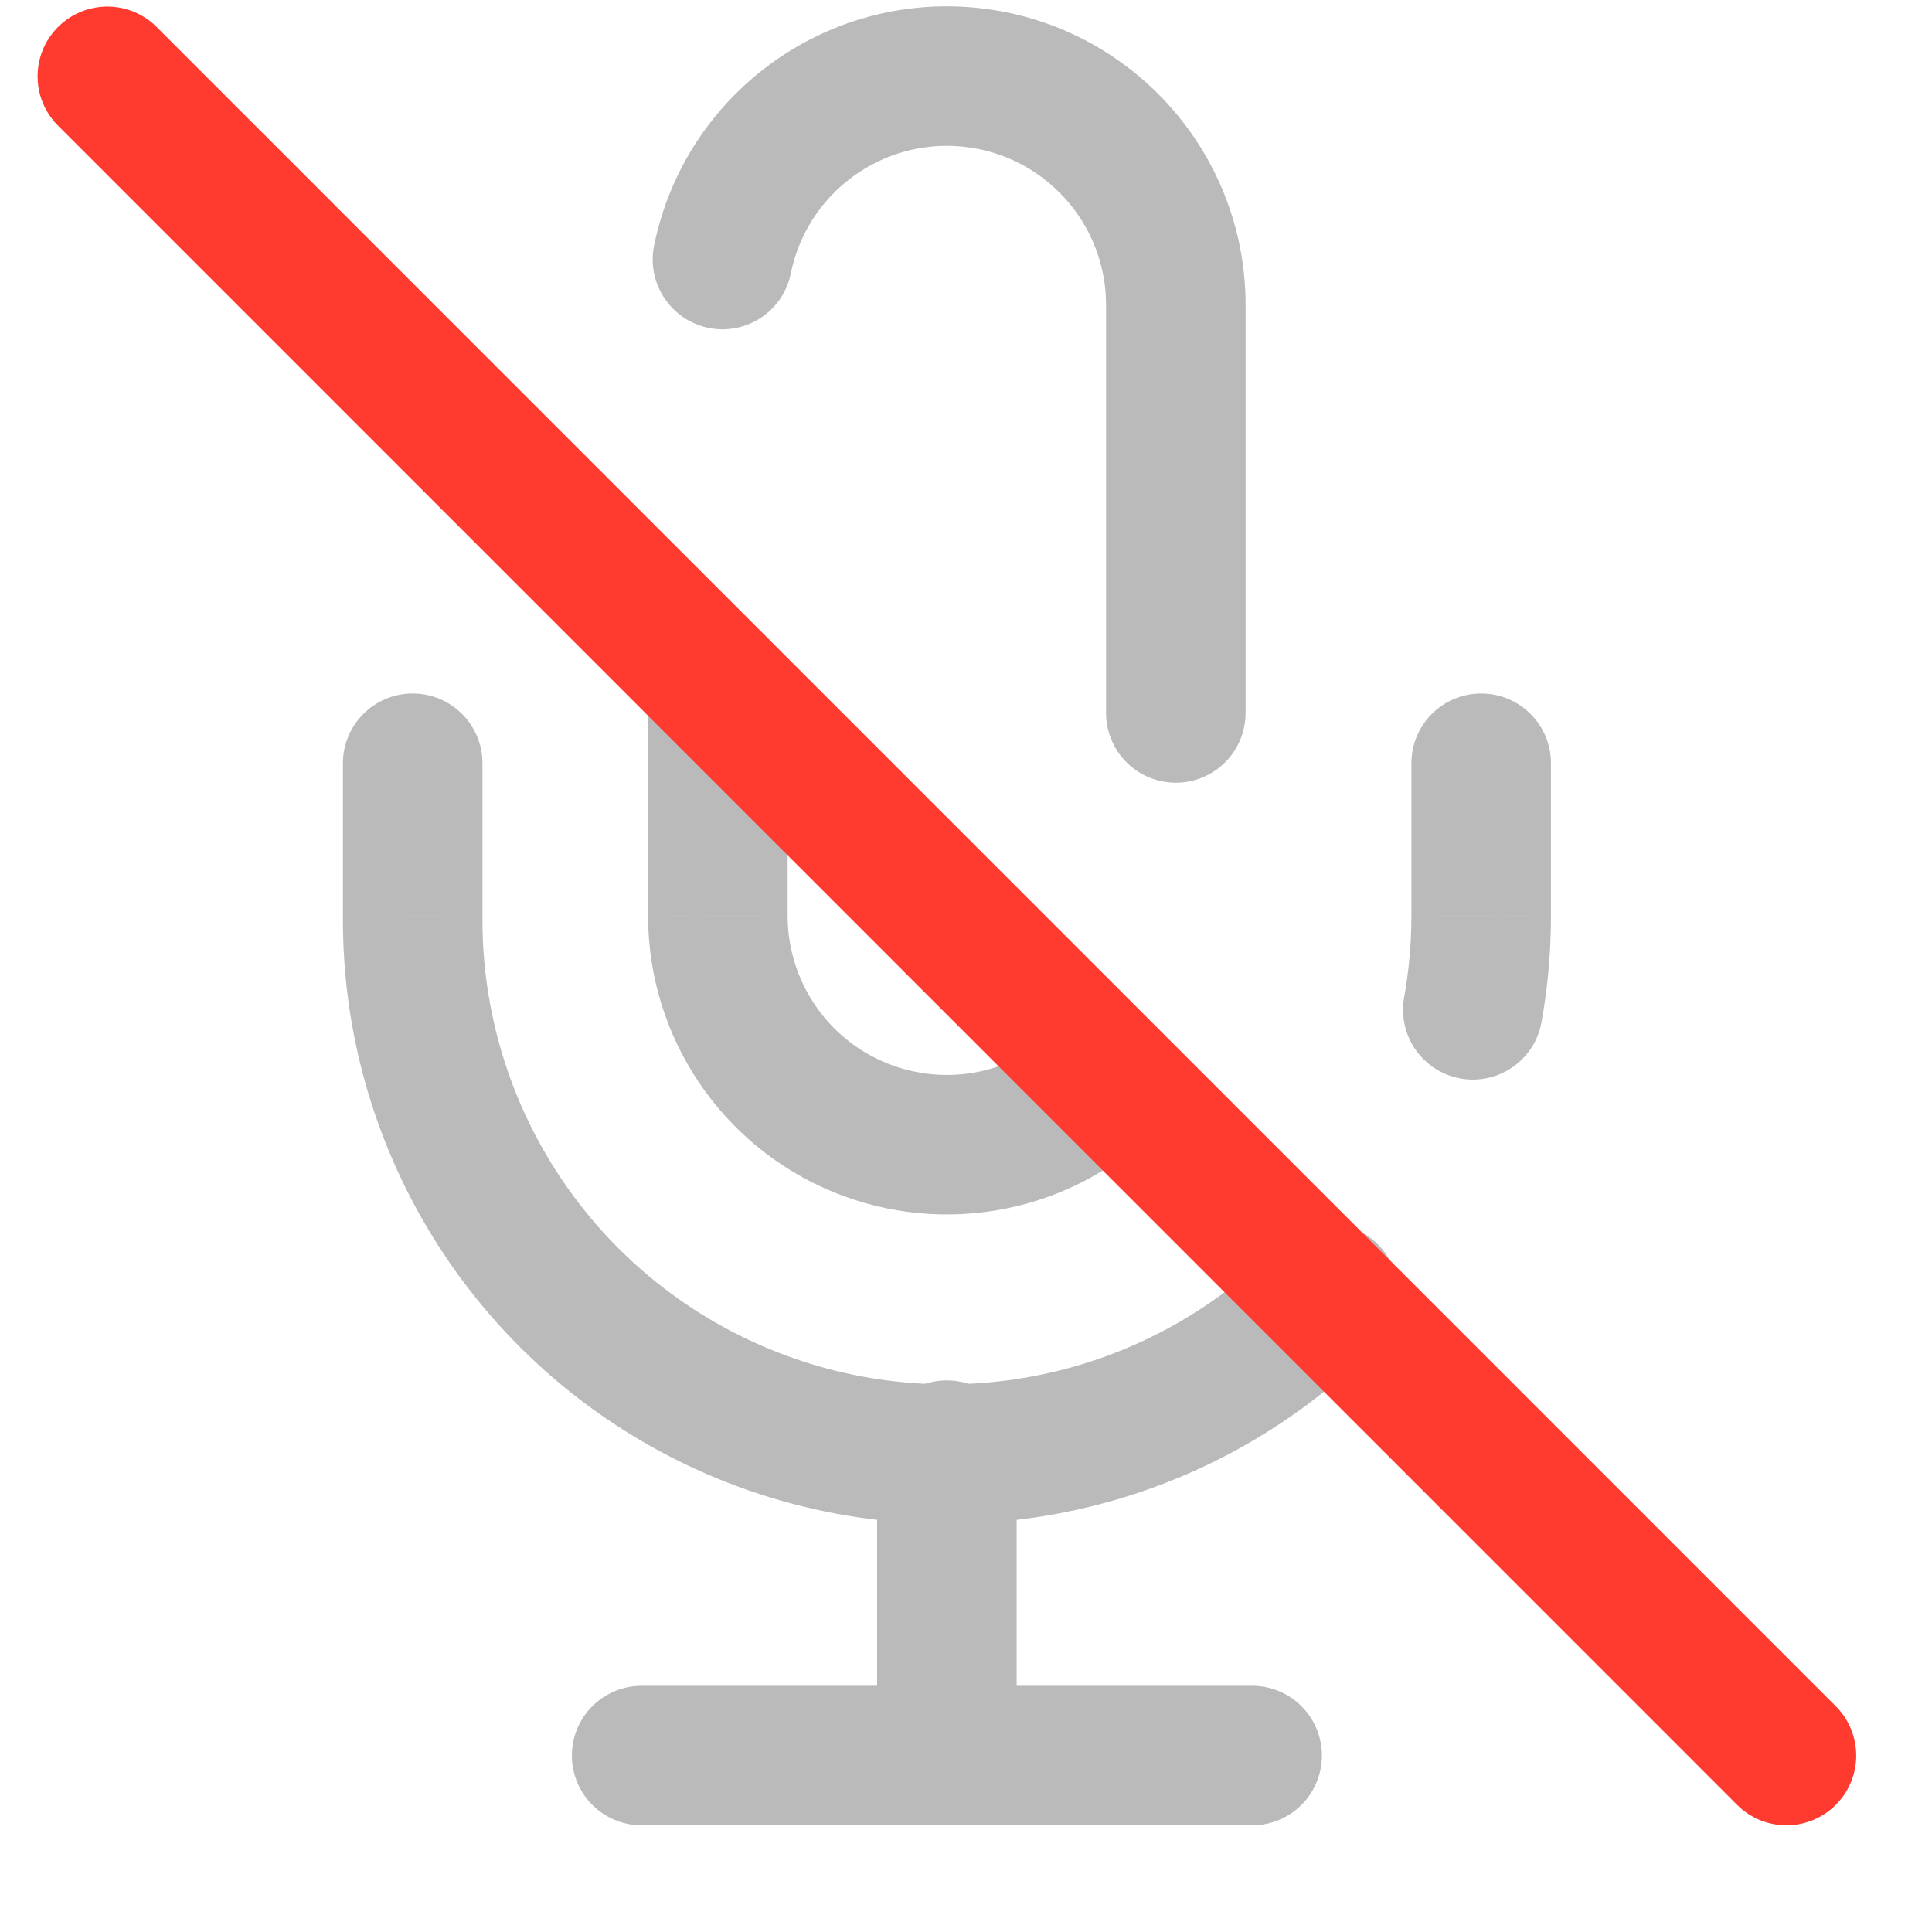 <svg width="18" height="18" viewBox="0 0 18 18" fill="none" xmlns="http://www.w3.org/2000/svg">
<path d="M7.338 6.4C7.338 6.041 7.047 5.75 6.688 5.75C6.329 5.75 6.038 6.041 6.038 6.4H7.338ZM6.688 8.533L6.038 8.533L6.038 8.534L6.688 8.533ZM10.789 10.501C11.043 10.247 11.043 9.836 10.789 9.582C10.536 9.328 10.124 9.327 9.87 9.581L10.789 10.501ZM10.305 6.642C10.305 7.001 10.596 7.292 10.955 7.292C11.314 7.292 11.605 7.001 11.605 6.642H10.305ZM10.955 2.844L10.305 2.844V2.844H10.955ZM6.094 2.288C6.023 2.64 6.25 2.983 6.602 3.055C6.954 3.126 7.297 2.899 7.368 2.547L6.094 2.288ZM6.038 6.4V8.533H7.338V6.4H6.038ZM6.038 8.534C6.039 9.659 6.718 10.673 7.757 11.103L8.254 9.902C7.7 9.673 7.339 9.132 7.338 8.533L6.038 8.534ZM7.757 11.103C8.796 11.533 9.993 11.296 10.789 10.501L9.87 9.581C9.446 10.005 8.808 10.131 8.254 9.902L7.757 11.103ZM11.605 6.642V2.844H10.305V6.642H11.605ZM11.605 2.845C11.607 1.415 10.524 0.217 9.102 0.073L8.971 1.366C9.729 1.443 10.306 2.082 10.305 2.844L11.605 2.845ZM9.102 0.073C7.679 -0.071 6.379 0.887 6.094 2.288L7.368 2.547C7.52 1.8 8.213 1.29 8.971 1.366L9.102 0.073Z" fill="#BABABB"/>
<path d="M12.842 12.508C13.094 12.252 13.089 11.84 12.833 11.589C12.577 11.338 12.165 11.342 11.914 11.598L12.842 12.508ZM3.845 8.533L4.495 8.538V8.533H3.845ZM4.495 7.111C4.495 6.752 4.204 6.461 3.845 6.461C3.486 6.461 3.195 6.752 3.195 7.111H4.495ZM14.45 7.111C14.45 6.752 14.159 6.461 13.8 6.461C13.441 6.461 13.15 6.752 13.15 7.111H14.45ZM13.8 8.533L14.45 8.534V8.533H13.8ZM13.082 9.293C13.019 9.647 13.254 9.984 13.607 10.048C13.961 10.111 14.299 9.876 14.362 9.523L13.082 9.293ZM11.914 11.598C10.679 12.859 8.803 13.243 7.172 12.57L6.676 13.772C8.797 14.647 11.237 14.147 12.842 12.508L11.914 11.598ZM7.172 12.57C5.541 11.898 4.482 10.302 4.495 8.538L3.195 8.529C3.178 10.823 4.556 12.897 6.676 13.772L7.172 12.57ZM4.495 8.533V7.111H3.195V8.533H4.495ZM13.15 7.111V8.533H14.45V7.111H13.15ZM13.15 8.533C13.15 8.788 13.127 9.042 13.082 9.293L14.362 9.523C14.421 9.196 14.45 8.865 14.45 8.534L13.15 8.533Z" fill="#BABABB"/>
<path d="M8.822 13.511V16.356" stroke="#BABABB" stroke-width="1.3" stroke-linecap="round" stroke-linejoin="round"/>
<path d="M5.978 16.356H11.666" stroke="#BABABB" stroke-width="1.3" stroke-linecap="round" stroke-linejoin="round"/>
<path d="M1 0.711L16.644 16.356" stroke="#FF3B30" stroke-width="1.3" stroke-linecap="round" stroke-linejoin="round"/>
</svg>
